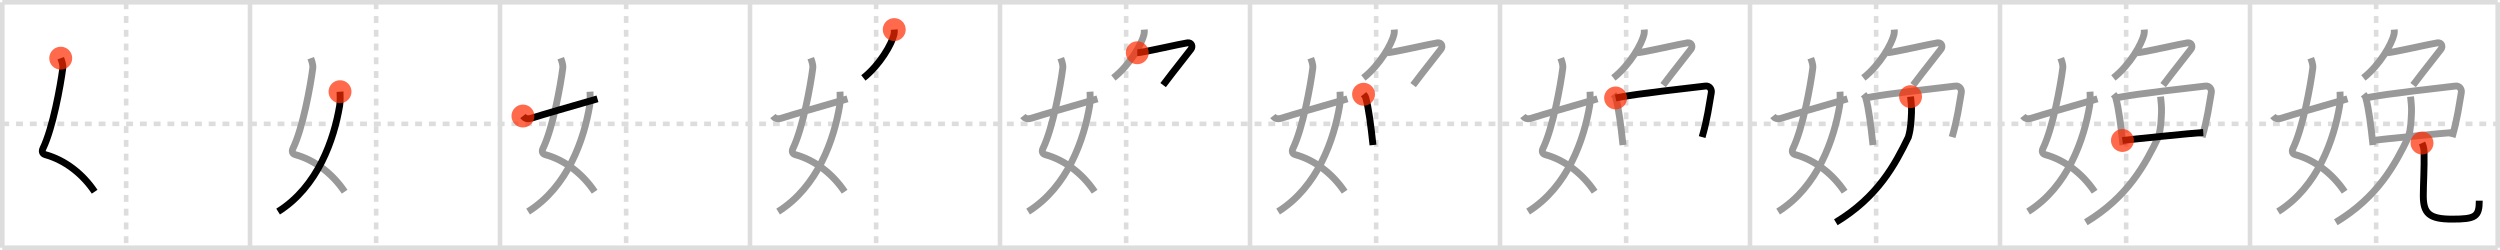<svg width="1090px" height="109px" viewBox="0 0 1090 109" xmlns="http://www.w3.org/2000/svg" xmlns:xlink="http://www.w3.org/1999/xlink" xml:space="preserve" version="1.1"  baseProfile="full">
<line x1="1" y1="1" x2="1089" y2="1" style="stroke:#ddd;stroke-width:2" />
<line x1="1" y1="1" x2="1" y2="108" style="stroke:#ddd;stroke-width:2" />
<line x1="1" y1="108" x2="1089" y2="108" style="stroke:#ddd;stroke-width:2" />
<line x1="1089" y1="1" x2="1089" y2="108" style="stroke:#ddd;stroke-width:2" />
<line x1="109" y1="1" x2="109" y2="108" style="stroke:#ddd;stroke-width:2" />
<line x1="218" y1="1" x2="218" y2="108" style="stroke:#ddd;stroke-width:2" />
<line x1="327" y1="1" x2="327" y2="108" style="stroke:#ddd;stroke-width:2" />
<line x1="436" y1="1" x2="436" y2="108" style="stroke:#ddd;stroke-width:2" />
<line x1="545" y1="1" x2="545" y2="108" style="stroke:#ddd;stroke-width:2" />
<line x1="654" y1="1" x2="654" y2="108" style="stroke:#ddd;stroke-width:2" />
<line x1="763" y1="1" x2="763" y2="108" style="stroke:#ddd;stroke-width:2" />
<line x1="872" y1="1" x2="872" y2="108" style="stroke:#ddd;stroke-width:2" />
<line x1="981" y1="1" x2="981" y2="108" style="stroke:#ddd;stroke-width:2" />
<line x1="1" y1="54" x2="1089" y2="54" style="stroke:#ddd;stroke-width:2;stroke-dasharray:3 3" />
<line x1="55" y1="1" x2="55" y2="108" style="stroke:#ddd;stroke-width:2;stroke-dasharray:3 3" />
<line x1="164" y1="1" x2="164" y2="108" style="stroke:#ddd;stroke-width:2;stroke-dasharray:3 3" />
<line x1="273" y1="1" x2="273" y2="108" style="stroke:#ddd;stroke-width:2;stroke-dasharray:3 3" />
<line x1="382" y1="1" x2="382" y2="108" style="stroke:#ddd;stroke-width:2;stroke-dasharray:3 3" />
<line x1="491" y1="1" x2="491" y2="108" style="stroke:#ddd;stroke-width:2;stroke-dasharray:3 3" />
<line x1="600" y1="1" x2="600" y2="108" style="stroke:#ddd;stroke-width:2;stroke-dasharray:3 3" />
<line x1="709" y1="1" x2="709" y2="108" style="stroke:#ddd;stroke-width:2;stroke-dasharray:3 3" />
<line x1="818" y1="1" x2="818" y2="108" style="stroke:#ddd;stroke-width:2;stroke-dasharray:3 3" />
<line x1="927" y1="1" x2="927" y2="108" style="stroke:#ddd;stroke-width:2;stroke-dasharray:3 3" />
<line x1="1036" y1="1" x2="1036" y2="108" style="stroke:#ddd;stroke-width:2;stroke-dasharray:3 3" />
<path d="M26.48,25.37c0.39,1.07,1.08,2.82,0.89,4.36c-0.98,7.59-4.32,26.09-8.63,34.97c-0.89,1.82,0.39,2.57,0.89,2.7c8.63,2.35,16.38,8.35,21.63,16.19" style="fill:none;stroke:black;stroke-width:3" />
<circle cx="26.48" cy="25.37" r="5" stroke-width="0" fill="#FF2A00" opacity="0.7" />
<path d="M135.48,25.37c0.39,1.07,1.08,2.82,0.89,4.36c-0.98,7.59-4.32,26.09-8.63,34.97c-0.89,1.82,0.39,2.57,0.89,2.7c8.63,2.35,16.38,8.35,21.63,16.19" style="fill:none;stroke:#999;stroke-width:3" />
<path d="M148.25,39.98c0.08,1.25,0.14,4.27-0.16,6.08c-2.43,14.61-9.45,35.32-26.84,46.19" style="fill:none;stroke:black;stroke-width:3" />
<circle cx="148.25" cy="39.98" r="5" stroke-width="0" fill="#FF2A00" opacity="0.7" />
<path d="M244.48,25.37c0.39,1.07,1.08,2.82,0.89,4.36c-0.98,7.59-4.32,26.09-8.63,34.97c-0.89,1.82,0.39,2.57,0.89,2.7c8.63,2.35,16.38,8.35,21.63,16.19" style="fill:none;stroke:#999;stroke-width:3" />
<path d="M257.25,39.98c0.08,1.25,0.14,4.27-0.16,6.08c-2.43,14.61-9.45,35.32-26.84,46.19" style="fill:none;stroke:#999;stroke-width:3" />
<path d="M228.0,50.59c0.75,0.97,1.83,1.55,3.75,0.93c5.5-1.77,17-5.02,28.75-8.43" style="fill:none;stroke:black;stroke-width:3" />
<circle cx="228.0" cy="50.59" r="5" stroke-width="0" fill="#FF2A00" opacity="0.7" />
<path d="M353.48,25.37c0.39,1.07,1.08,2.82,0.89,4.36c-0.98,7.59-4.32,26.09-8.63,34.97c-0.89,1.82,0.39,2.57,0.89,2.7c8.63,2.35,16.38,8.35,21.63,16.19" style="fill:none;stroke:#999;stroke-width:3" />
<path d="M366.25,39.98c0.08,1.25,0.14,4.27-0.16,6.08c-2.43,14.61-9.45,35.32-26.84,46.19" style="fill:none;stroke:#999;stroke-width:3" />
<path d="M337.0,50.59c0.75,0.97,1.83,1.55,3.75,0.93c5.5-1.77,17-5.02,28.75-8.43" style="fill:none;stroke:#999;stroke-width:3" />
<path d="M389.89,12.9c0.04,0.5,0.08,1.28-0.08,1.99c-0.92,4.2-6.17,13.43-13.38,19.08" style="fill:none;stroke:black;stroke-width:3" />
<circle cx="389.89" cy="12.9" r="5" stroke-width="0" fill="#FF2A00" opacity="0.7" />
<path d="M462.48,25.37c0.39,1.07,1.08,2.82,0.89,4.36c-0.98,7.59-4.32,26.09-8.63,34.97c-0.89,1.82,0.39,2.57,0.89,2.7c8.63,2.35,16.38,8.35,21.63,16.19" style="fill:none;stroke:#999;stroke-width:3" />
<path d="M475.25,39.98c0.08,1.25,0.14,4.27-0.16,6.08c-2.43,14.61-9.45,35.32-26.84,46.19" style="fill:none;stroke:#999;stroke-width:3" />
<path d="M446.0,50.59c0.75,0.97,1.83,1.55,3.75,0.93c5.5-1.77,17-5.02,28.75-8.43" style="fill:none;stroke:#999;stroke-width:3" />
<path d="M498.89,12.9c0.04,0.5,0.08,1.28-0.08,1.99c-0.92,4.2-6.17,13.43-13.38,19.08" style="fill:none;stroke:#999;stroke-width:3" />
<path d="M495.85,23c2.05,0,19.79-4.09,21.94-4.33c1.85-0.2,2.3,1.69,1.53,2.71c-3.25,4.27-7.05,8.88-12.19,15.72" style="fill:none;stroke:black;stroke-width:3" />
<circle cx="495.85" cy="23.0" r="5" stroke-width="0" fill="#FF2A00" opacity="0.7" />
<path d="M571.48,25.37c0.39,1.07,1.08,2.82,0.89,4.36c-0.98,7.59-4.32,26.09-8.63,34.97c-0.89,1.82,0.39,2.57,0.89,2.7c8.63,2.35,16.38,8.35,21.63,16.19" style="fill:none;stroke:#999;stroke-width:3" />
<path d="M584.25,39.98c0.08,1.25,0.14,4.27-0.16,6.08c-2.43,14.61-9.45,35.32-26.84,46.19" style="fill:none;stroke:#999;stroke-width:3" />
<path d="M555.0,50.59c0.75,0.97,1.83,1.55,3.75,0.93c5.5-1.77,17-5.02,28.75-8.43" style="fill:none;stroke:#999;stroke-width:3" />
<path d="M607.89,12.9c0.04,0.5,0.08,1.28-0.08,1.99c-0.92,4.2-6.17,13.43-13.38,19.08" style="fill:none;stroke:#999;stroke-width:3" />
<path d="M604.85,23c2.05,0,19.79-4.09,21.94-4.33c1.85-0.2,2.3,1.69,1.53,2.71c-3.25,4.27-7.05,8.88-12.19,15.72" style="fill:none;stroke:#999;stroke-width:3" />
<path d="M594.51,41.1c0.38,0.47,0.78,0.86,0.94,1.45c1.33,4.66,2.26,12.32,3.17,20.69" style="fill:none;stroke:black;stroke-width:3" />
<circle cx="594.51" cy="41.1" r="5" stroke-width="0" fill="#FF2A00" opacity="0.7" />
<path d="M680.48,25.37c0.39,1.07,1.08,2.82,0.89,4.36c-0.98,7.59-4.32,26.09-8.63,34.97c-0.89,1.82,0.39,2.57,0.89,2.7c8.63,2.35,16.38,8.35,21.63,16.19" style="fill:none;stroke:#999;stroke-width:3" />
<path d="M693.25,39.98c0.08,1.25,0.14,4.27-0.16,6.08c-2.43,14.61-9.45,35.32-26.84,46.19" style="fill:none;stroke:#999;stroke-width:3" />
<path d="M664.0,50.59c0.75,0.97,1.83,1.55,3.75,0.93c5.5-1.77,17-5.02,28.75-8.43" style="fill:none;stroke:#999;stroke-width:3" />
<path d="M716.89,12.9c0.04,0.5,0.08,1.28-0.08,1.99c-0.92,4.2-6.17,13.43-13.38,19.08" style="fill:none;stroke:#999;stroke-width:3" />
<path d="M713.85,23c2.05,0,19.79-4.09,21.94-4.33c1.85-0.2,2.3,1.69,1.53,2.71c-3.25,4.27-7.05,8.88-12.19,15.72" style="fill:none;stroke:#999;stroke-width:3" />
<path d="M703.51,41.1c0.38,0.47,0.78,0.86,0.94,1.45c1.33,4.66,2.26,12.32,3.17,20.69" style="fill:none;stroke:#999;stroke-width:3" />
<path d="M704.4,42.71c9.4-1.96,34.3-4.53,39.15-5.19c1.77-0.24,2.84,1.43,2.58,2.85c-1.05,5.87-1.63,11.13-4,19.4" style="fill:none;stroke:black;stroke-width:3" />
<circle cx="704.4" cy="42.71" r="5" stroke-width="0" fill="#FF2A00" opacity="0.7" />
<path d="M789.48,25.37c0.39,1.07,1.08,2.82,0.89,4.36c-0.98,7.59-4.32,26.09-8.63,34.97c-0.89,1.82,0.39,2.57,0.89,2.7c8.63,2.35,16.38,8.35,21.63,16.19" style="fill:none;stroke:#999;stroke-width:3" />
<path d="M802.25,39.98c0.08,1.25,0.14,4.27-0.16,6.08c-2.43,14.61-9.45,35.32-26.84,46.19" style="fill:none;stroke:#999;stroke-width:3" />
<path d="M773.0,50.59c0.75,0.97,1.83,1.55,3.75,0.93c5.5-1.77,17-5.02,28.75-8.43" style="fill:none;stroke:#999;stroke-width:3" />
<path d="M825.89,12.9c0.04,0.5,0.08,1.28-0.08,1.99c-0.92,4.2-6.17,13.43-13.38,19.08" style="fill:none;stroke:#999;stroke-width:3" />
<path d="M822.85,23c2.05,0,19.79-4.09,21.94-4.33c1.85-0.2,2.3,1.69,1.53,2.71c-3.25,4.27-7.05,8.88-12.19,15.72" style="fill:none;stroke:#999;stroke-width:3" />
<path d="M812.51,41.1c0.38,0.47,0.78,0.86,0.94,1.45c1.33,4.66,2.26,12.32,3.17,20.69" style="fill:none;stroke:#999;stroke-width:3" />
<path d="M813.4,42.71c9.4-1.96,34.3-4.53,39.15-5.19c1.77-0.24,2.84,1.43,2.58,2.85c-1.05,5.87-1.63,11.13-4,19.4" style="fill:none;stroke:#999;stroke-width:3" />
<path d="M833.001,42.127 c 0.197,1.87 0.538,4.712 0.403,7.106 -0.185,3.268 -0.157,6.308 -1.359,10.556 C826.281,71.703,818.771,85.85,800.42,96.91" style="fill:none;stroke:black;stroke-width:3" />
<circle cx="833.001" cy="42.127" r="5" stroke-width="0" fill="#FF2A00" opacity="0.7" />
<path d="M898.48,25.37c0.39,1.07,1.08,2.82,0.89,4.36c-0.98,7.59-4.32,26.09-8.63,34.97c-0.89,1.82,0.39,2.57,0.89,2.7c8.63,2.35,16.38,8.35,21.63,16.19" style="fill:none;stroke:#999;stroke-width:3" />
<path d="M911.25,39.98c0.08,1.25,0.14,4.27-0.16,6.08c-2.43,14.61-9.45,35.32-26.84,46.19" style="fill:none;stroke:#999;stroke-width:3" />
<path d="M882.0,50.59c0.75,0.97,1.83,1.55,3.75,0.93c5.5-1.77,17-5.02,28.75-8.43" style="fill:none;stroke:#999;stroke-width:3" />
<path d="M934.89,12.9c0.04,0.5,0.08,1.28-0.08,1.99c-0.92,4.2-6.17,13.43-13.38,19.08" style="fill:none;stroke:#999;stroke-width:3" />
<path d="M931.85,23c2.05,0,19.79-4.09,21.94-4.33c1.85-0.2,2.3,1.69,1.53,2.71c-3.25,4.27-7.05,8.88-12.19,15.72" style="fill:none;stroke:#999;stroke-width:3" />
<path d="M921.51,41.1c0.38,0.47,0.78,0.86,0.94,1.45c1.33,4.66,2.26,12.32,3.17,20.69" style="fill:none;stroke:#999;stroke-width:3" />
<path d="M922.4,42.71c9.4-1.96,34.3-4.53,39.15-5.19c1.77-0.24,2.84,1.43,2.58,2.85c-1.05,5.87-1.63,11.13-4,19.4" style="fill:none;stroke:#999;stroke-width:3" />
<path d="M942.001,42.127 c 0.197,1.87 0.538,4.712 0.403,7.106 -0.185,3.268 -0.157,6.308 -1.359,10.556 C935.281,71.703,927.771,85.85,909.42,96.91" style="fill:none;stroke:#999;stroke-width:3" />
<path d="M925.38,61.25c3.8-0.5,31.05-3.25,35.24-3.5" style="fill:none;stroke:black;stroke-width:3" />
<circle cx="925.38" cy="61.25" r="5" stroke-width="0" fill="#FF2A00" opacity="0.7" />
<path d="M1007.48,25.37c0.39,1.07,1.08,2.82,0.89,4.36c-0.98,7.59-4.32,26.09-8.63,34.97c-0.89,1.82,0.39,2.57,0.89,2.7c8.63,2.35,16.38,8.35,21.63,16.19" style="fill:none;stroke:#999;stroke-width:3" />
<path d="M1020.25,39.98c0.08,1.25,0.14,4.27-0.16,6.08c-2.43,14.61-9.45,35.32-26.84,46.19" style="fill:none;stroke:#999;stroke-width:3" />
<path d="M991.0,50.59c0.75,0.97,1.83,1.55,3.75,0.93c5.5-1.77,17-5.02,28.75-8.43" style="fill:none;stroke:#999;stroke-width:3" />
<path d="M1043.89,12.9c0.04,0.5,0.08,1.28-0.08,1.99c-0.92,4.2-6.17,13.43-13.38,19.08" style="fill:none;stroke:#999;stroke-width:3" />
<path d="M1040.85,23c2.05,0,19.79-4.09,21.94-4.33c1.85-0.2,2.3,1.69,1.53,2.71c-3.25,4.27-7.05,8.88-12.19,15.72" style="fill:none;stroke:#999;stroke-width:3" />
<path d="M1030.51,41.1c0.38,0.47,0.78,0.86,0.94,1.45c1.33,4.66,2.26,12.32,3.17,20.69" style="fill:none;stroke:#999;stroke-width:3" />
<path d="M1031.4,42.71c9.4-1.96,34.3-4.53,39.15-5.19c1.77-0.24,2.84,1.43,2.58,2.85c-1.05,5.87-1.63,11.13-4,19.4" style="fill:none;stroke:#999;stroke-width:3" />
<path d="M1051.001,42.127 c 0.197,1.87 0.538,4.712 0.403,7.106 -0.185,3.268 -0.157,6.308 -1.359,10.556 C1044.281,71.703,1036.771,85.85,1018.42,96.91" style="fill:none;stroke:#999;stroke-width:3" />
<path d="M1034.38,61.25c3.8-0.5,31.05-3.25,35.24-3.5" style="fill:none;stroke:#999;stroke-width:3" />
<path d="M1056.0,62.37c0.49,1.05,0.87,2.29,0.9,3.91c0.13,7.23-0.34,14.15-0.34,19.07c0,7.65,2.51,10.19,12.55,10.19c10.21,0,11.85-1.03,11.85-8.06" style="fill:none;stroke:black;stroke-width:3" />
<circle cx="1056.0" cy="62.37" r="5" stroke-width="0" fill="#FF2A00" opacity="0.7" />
</svg>